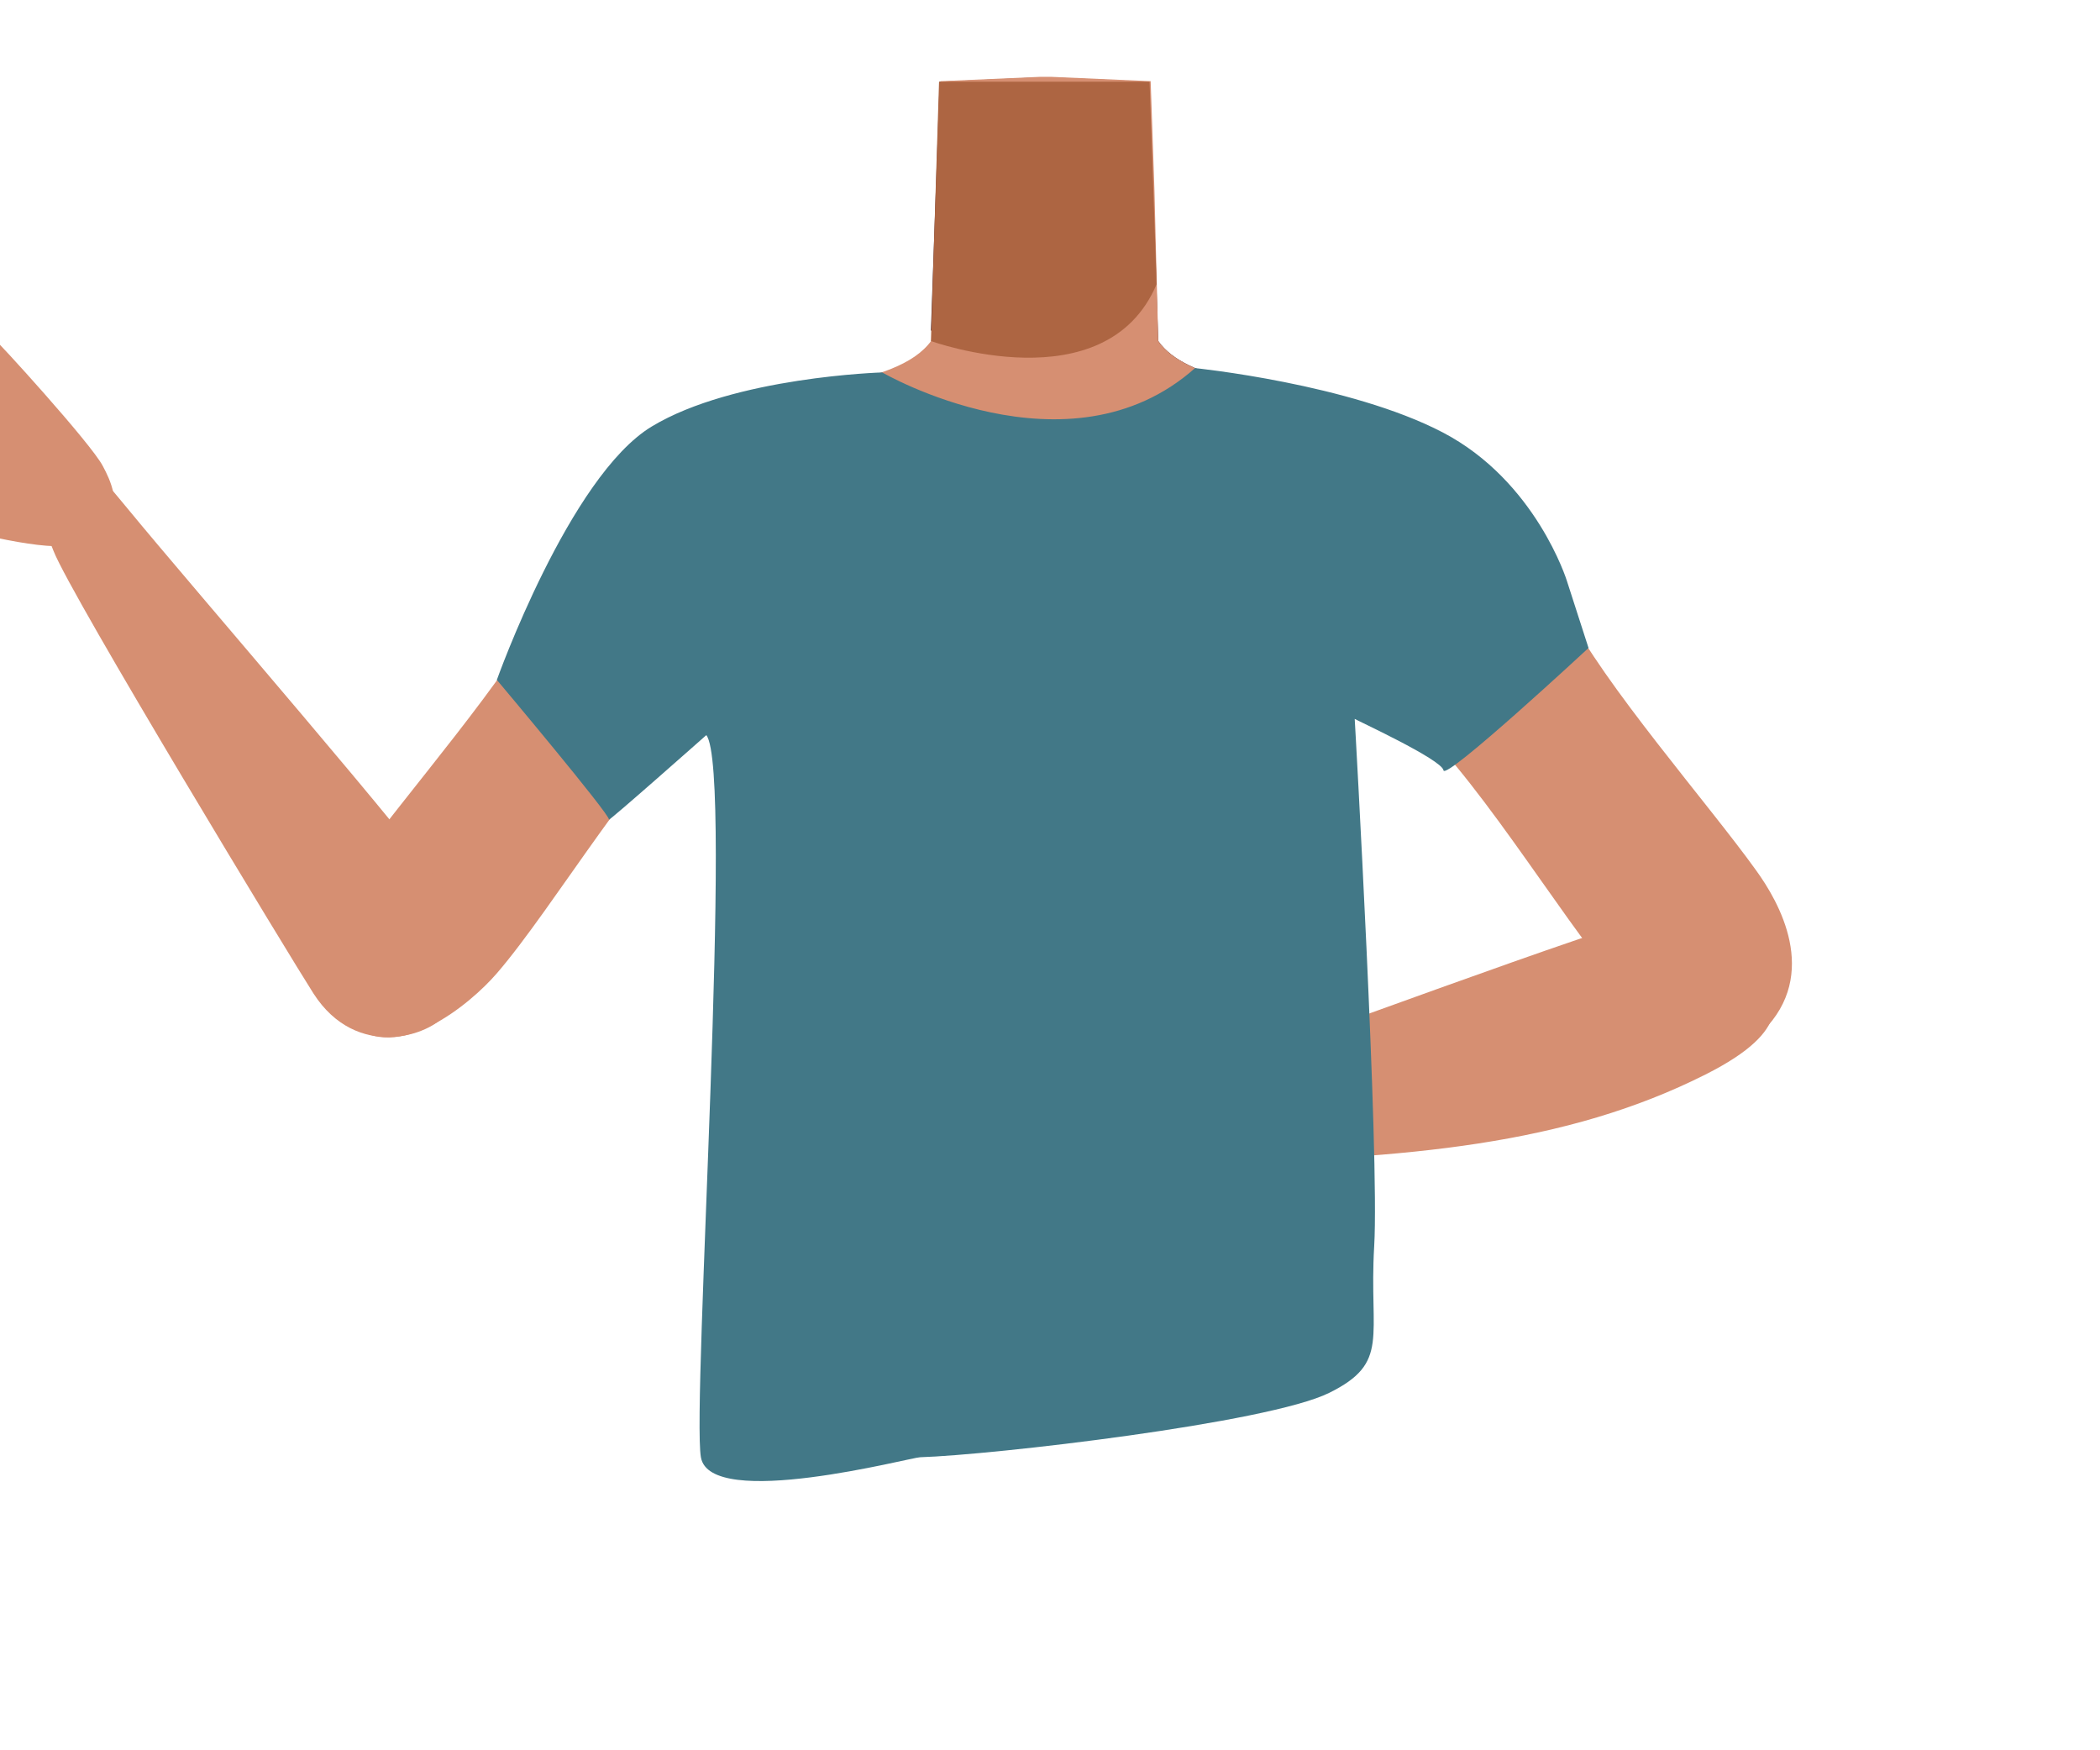 <?xml version="1.0" encoding="utf-8"?>
<!-- Generator: Adobe Illustrator 26.0.1, SVG Export Plug-In . SVG Version: 6.00 Build 0)  -->
<svg version="1.1" id="Calque_9" xmlns="http://www.w3.org/2000/svg" xmlns:xlink="http://www.w3.org/1999/xlink" x="0px" y="0px"
	 viewBox="0 0 388 323.3" style="enable-background:new 0 0 388 323.3;" xml:space="preserve">
<style type="text/css">
	.st0{fill:#401D26;}
	.st1{fill:#D68F72;}
	.st2{fill:#AD6542;}
	.st3{fill:#427887;}
</style>
<path class="st0" d="M248.5,74.5c-5,4.4-11,7.7-17.4,9.7c-21.3,6.3-42.8-3.3-59.1-23.2l0.9-25.7l0.7-20.2l18.3-0.8h2.2l18.3,0.8
	l0.7,20.2L214,63C219.2,70.4,234.8,71.3,248.5,74.5z"/>
<path class="st1" d="M281,119.5c-4,12.6-29.6-8.5-38.9-0.6c-10.9,9.3,6.6,44.4,5,53.7c-1,6.2-9.9,22.2-13.7,21.3
	c-10.8-2.5-16.9-20.9-26.7-26.2c-5.7-3.1-8.2-6.1-13.7-2.5c-5.5-3.6-8-0.6-13.7,2.5c-9.8,5.4-15.8,23.7-26.7,26.2
	c-3.9,0.9-12.7-15.1-13.7-21.3c-1.5-9.3,2.5-27.5-8.4-36.9c-9.2-7.9-21.4-3.7-25.4-16.3c-7-22,13.4-38.5,23.4-42.3
	c15.2-5.9,37.1-5.1,43.6-14.2l0.1-2l0.9-25.7l0.7-20.2l18.3-0.8h2.2l18.3,0.8l0.7,20.2L214,63c5.2,7.4,20.7,8.3,34.5,11.5
	c3.1,0.7,6.1,1.6,9,2.7C267.5,81,288,97.6,281,119.5z"/>
<path class="st2" d="M172,63c0,0,32.3,11.7,41.7-10.5l-1.3-37.4h-38.9L172,63z"/>
<path class="st1" d="M157.4,98.7c-4.3,21.5-18,24.7-25.9,30.9c-12.6,9.8-29.3,38.2-39.7,50.2c-4.9,5.7-18.5,17-27.1,9.2l-3.8-2.5
	c-10.6-10.6,0.9-21.4,5.1-27.3c8.6-12,28.3-34.5,34.9-47.8c4.9-9.9,7.6-20.7,23.1-29.8c0,0,15.3-10.2,26.3-3
	C157.2,83.2,159.2,89.8,157.4,98.7L157.4,98.7z"/>
<path class="st1" d="M82.5,187.2c9.9-13.6,2.2-17.7-0.8-23.2c-3.2-6-46.6-56-58-69.9c-6.5-7.8-9.7-12.2-14.7-8.8
	c-4.6,3.1-0.6,12.8,0.9,16.5c3.3,8.4,44.2,75.8,48,81.7C65.9,196,79.6,191.3,82.5,187.2z"/>
<path class="st1" d="M-1.2,62.5c-8.2-2.6-20-7.3-20-7.3s7.8,7.4,9.2,9.4c1.2,1.6,3.1,4.8,3.1,4.8l3.8,7.6c-5.5,0.8-7.5,2-14.1,2.5
	c-5.1,0.4-16.4-2.6-21.2-4.7c-2.7-1.1-6.9-5.9-9.7-6.3c-2-0.3-7.1,2.8-7.1,2.8L-46,81.5c0,0,19.6,9.8,26.3,12.4
	c7.2,2.8,22.3,6.8,29.8,7c2.4,0,7.2,0.1,9.9-4.2c2.4-3.7,0.4-8-1-10.6C16.9,82-0.8,62.6-1.2,62.5z"/>
<path class="st1" d="M233,100.2c4.3,21.5,18,24.7,25.9,30.9c12.6,9.9,29.3,38.2,39.7,50.2c4.9,5.7,18.5,17,27.1,9.2l0,0
	c10.6-10.6,3-23.9-1.3-29.8c-8.6-12-28.3-34.5-34.9-47.8c-4.9-9.9-7.6-20.7-23.1-29.8c0,0-15.3-10.2-26.3-3
	C233.2,84.7,231.3,91.3,233,100.2L233,100.2z"/>
<path class="st1" d="M326.5,180.4c-3.9-14.5-15.2-11.8-21.4-11c-6.7,0.9-68.8,24.1-85.8,29.9c-9.6,3.3-14.8,4.8-13.4,10.7
	c1.3,5.3,11.7,5,15.8,4.9c38.5-0.9,67.6-3.4,93.4-16.4C332,190,327.5,184.2,326.5,180.4z"/>
<path class="st1" d="M179.4,199.6c-7.6,4.1-19.1,9.2-19.1,9.2s5.9,4.6,8.3,4.9c2,0.2,10.5-4,10.5-4l15.1,2.6
	c-3.2,4.5-10.8,6.8-15,11.9c-3.2,3.9-13.3,10-18.1,12c-2.6,1.1-9,0.9-11.2,2.6c-1.6,1.2-2.9,7.1-2.9,7.1l15.1-0.9
	c0,0,20.6-7.3,27.2-10.3c7-3.2,20.4-11.3,25.8-16.6c1.7-1.7,5-5.1,3.9-10.1c-1-4.2-5.4-5.8-8.3-6.6
	C206,200.2,179.7,199.4,179.4,199.6z"/>
<path class="st3" d="M170,269.2c-1.6,0-38.8,9.9-40.5,0s6.1-127,1-133.4c0,0-18.4,16.3-18,15.6s-20.7-25.8-20.7-25.8
	s13.4-37.6,28.6-46.8S163,68.8,163,68.8s34.4,20,57.8-0.8c0,0,28.6,2.9,45.8,11.9s22.9,27.4,22.9,27.4s4,12.4,4,12.4
	s-26.5,24.6-26.8,22.6s-16.4-9.4-16.4-9.5s4.6,80.5,3.6,97.4s3,21.5-8.3,27.1S183.2,268.8,170,269.2z"/>
</svg>
